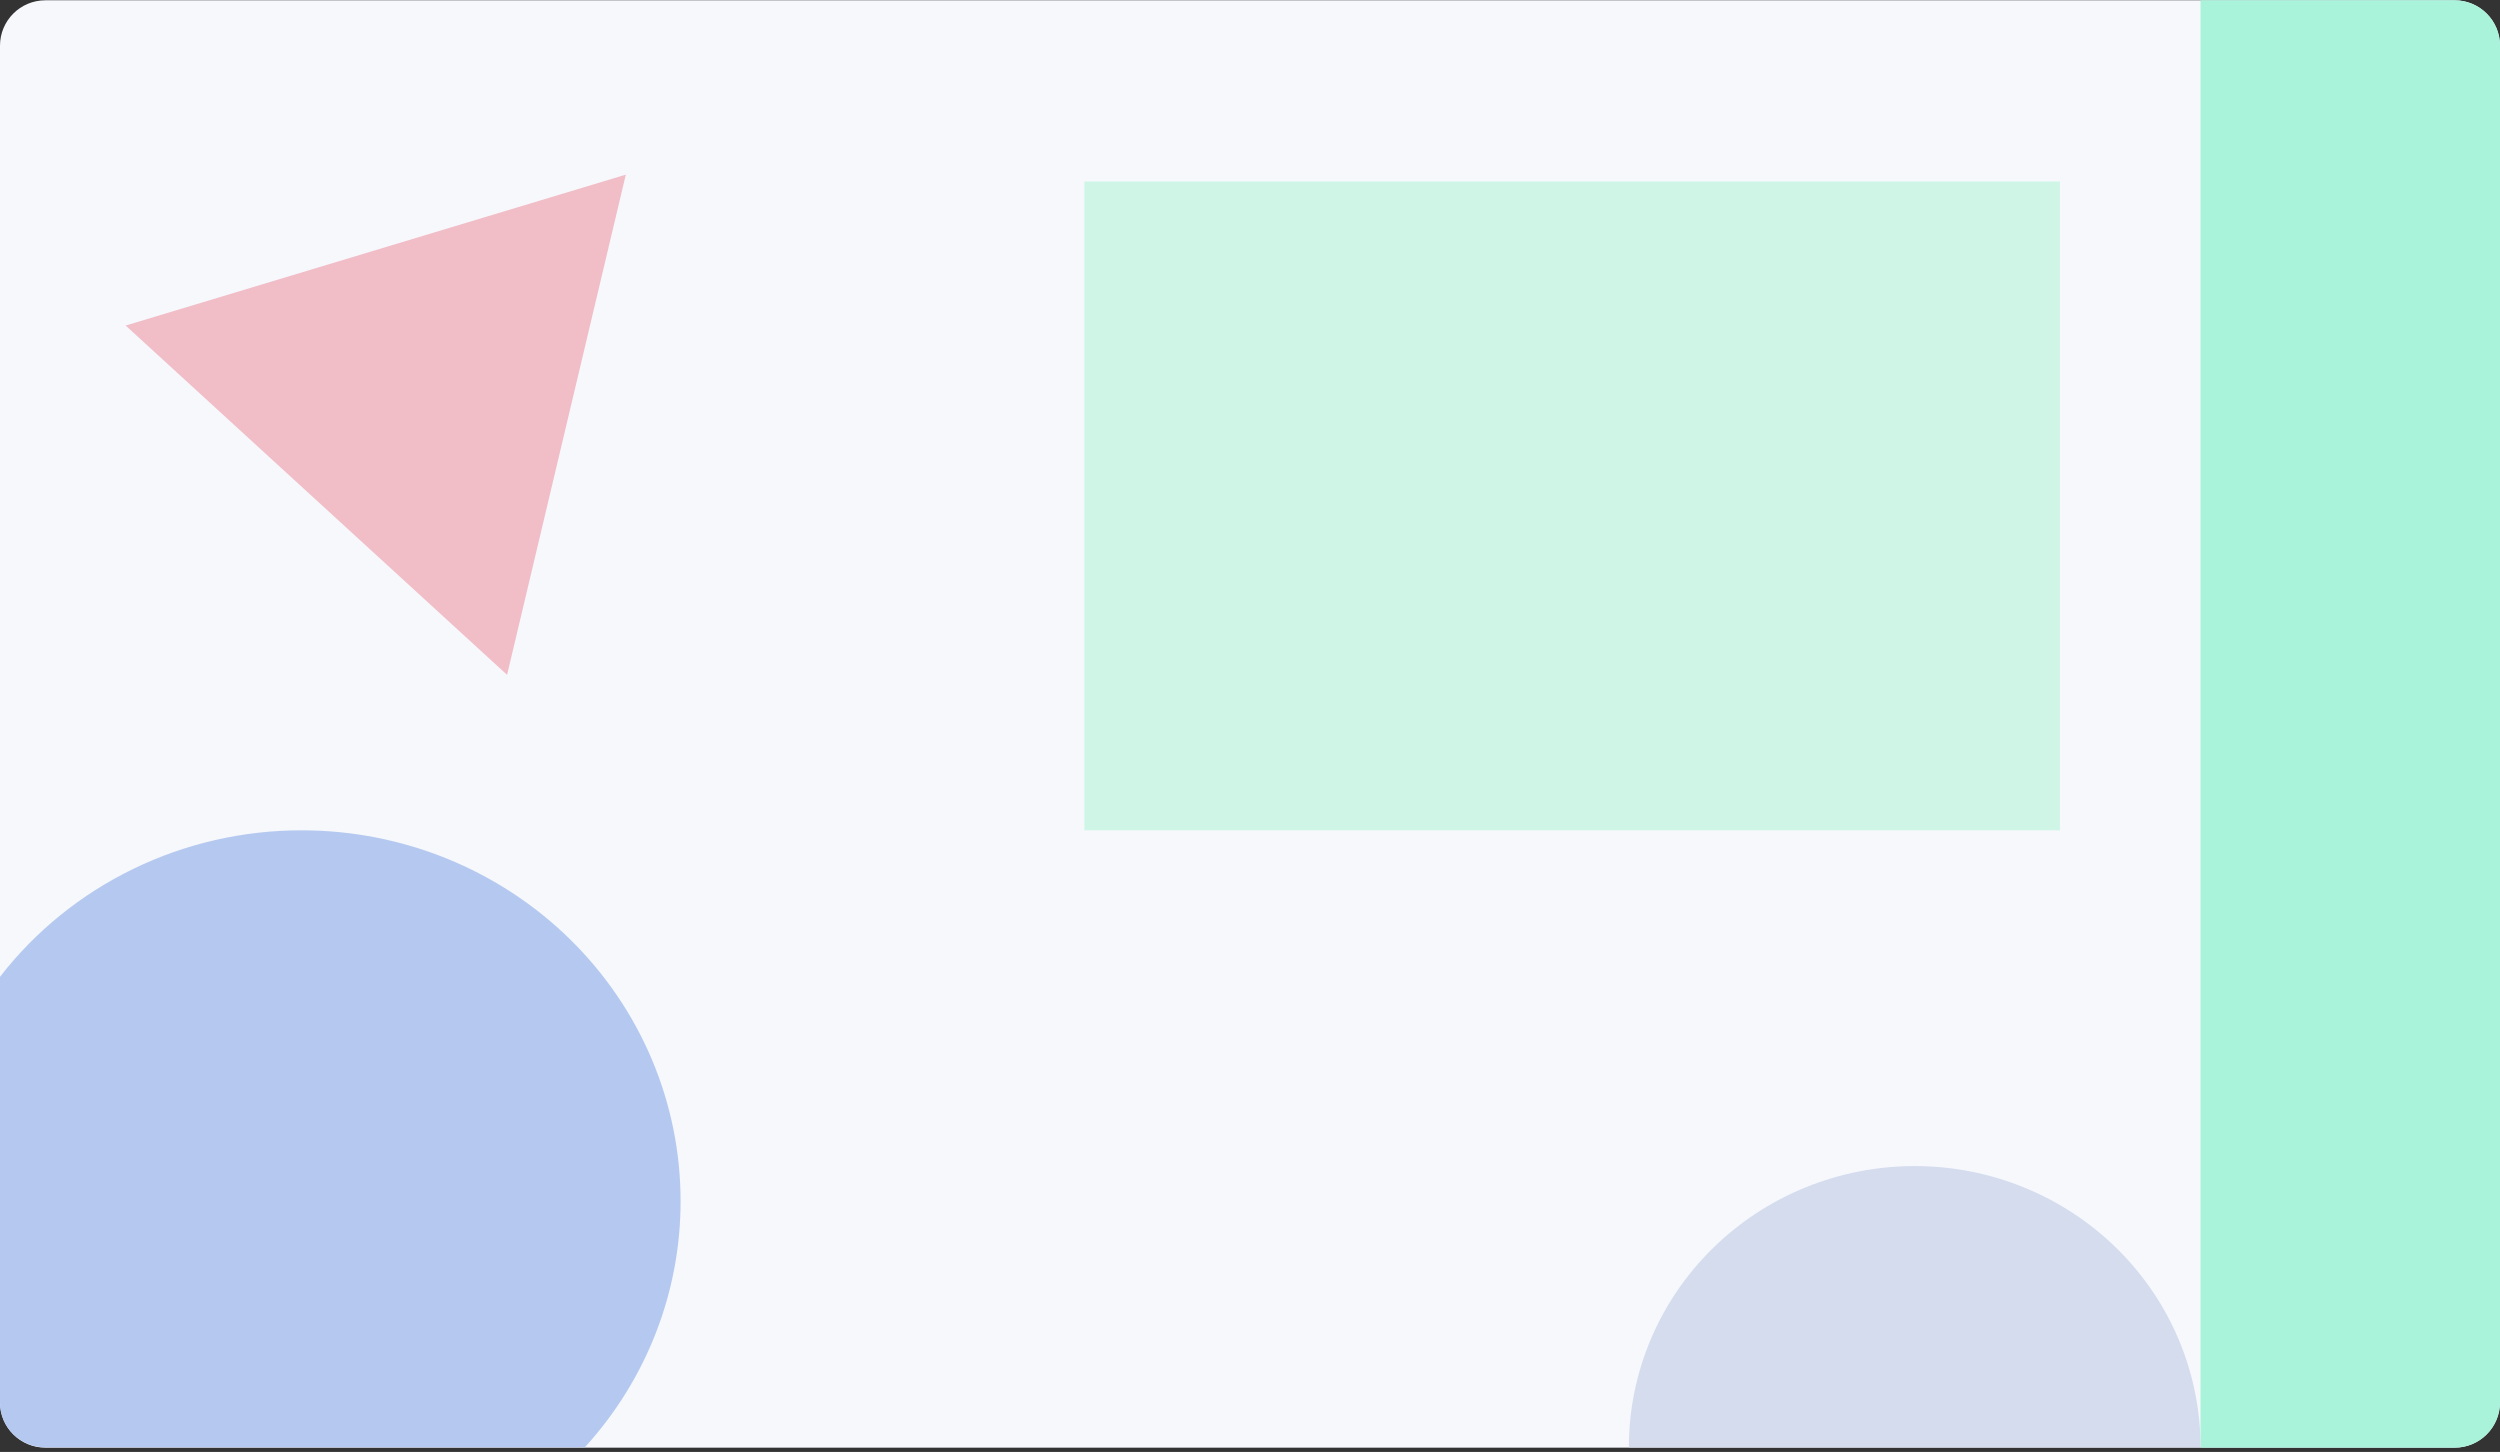 <svg width="551" height="320" viewBox="0 0 551 320" fill="none" xmlns="http://www.w3.org/2000/svg">
<rect x="0" y="0" width="551" height="320" fill="#333333" stroke="none"/>
<path d="M541 0.065H10C4.477 0.065 0 4.542 0 10.065V309.065C0 314.588 4.477 319.065 10 319.065H541C546.523 319.065 551 314.588 551 309.065V10.065C551 4.542 546.523 0.065 541 0.065Z" fill="#F6F8FC"/>
<path d="M454 40H239V183H454V40Z" fill="#CEF5E6"/>
<path d="M137.928 38.491L111.76 148.733L27.695 71.751L137.928 38.491Z" fill="#F1BDC7"/>
<path d="M10 319C7.348 319 4.804 317.969 2.929 316.134C1.054 314.3 0 311.811 0 309.216V215.287C7.782 205.244 17.836 197.103 29.374 191.501C40.912 185.899 53.62 182.99 66.5 183C77.466 183 88.324 185.113 98.455 189.219C108.586 193.325 117.791 199.343 125.545 206.93C133.299 214.516 139.449 223.523 143.645 233.435C147.841 243.347 150.001 253.971 150 264.7C150.028 284.724 142.511 304.057 128.887 319H10Z" fill="#B5C9F0"/>
<path d="M485 319.065V0.065H541C543.652 0.065 546.196 1.119 548.071 2.994C549.946 4.869 551 7.413 551 10.065V309.065C551 311.717 549.946 314.261 548.071 316.136C546.196 318.011 543.652 319.065 541 319.065H485Z" fill="#A9F3DB"/>
<path d="M359 319C359 302.557 365.637 286.787 377.452 275.159C389.267 263.532 405.291 257 422 257C438.709 257 454.733 263.532 466.548 275.159C478.363 286.787 485 302.557 485 319H359Z" fill="#D4DCEE"/>
</svg>
